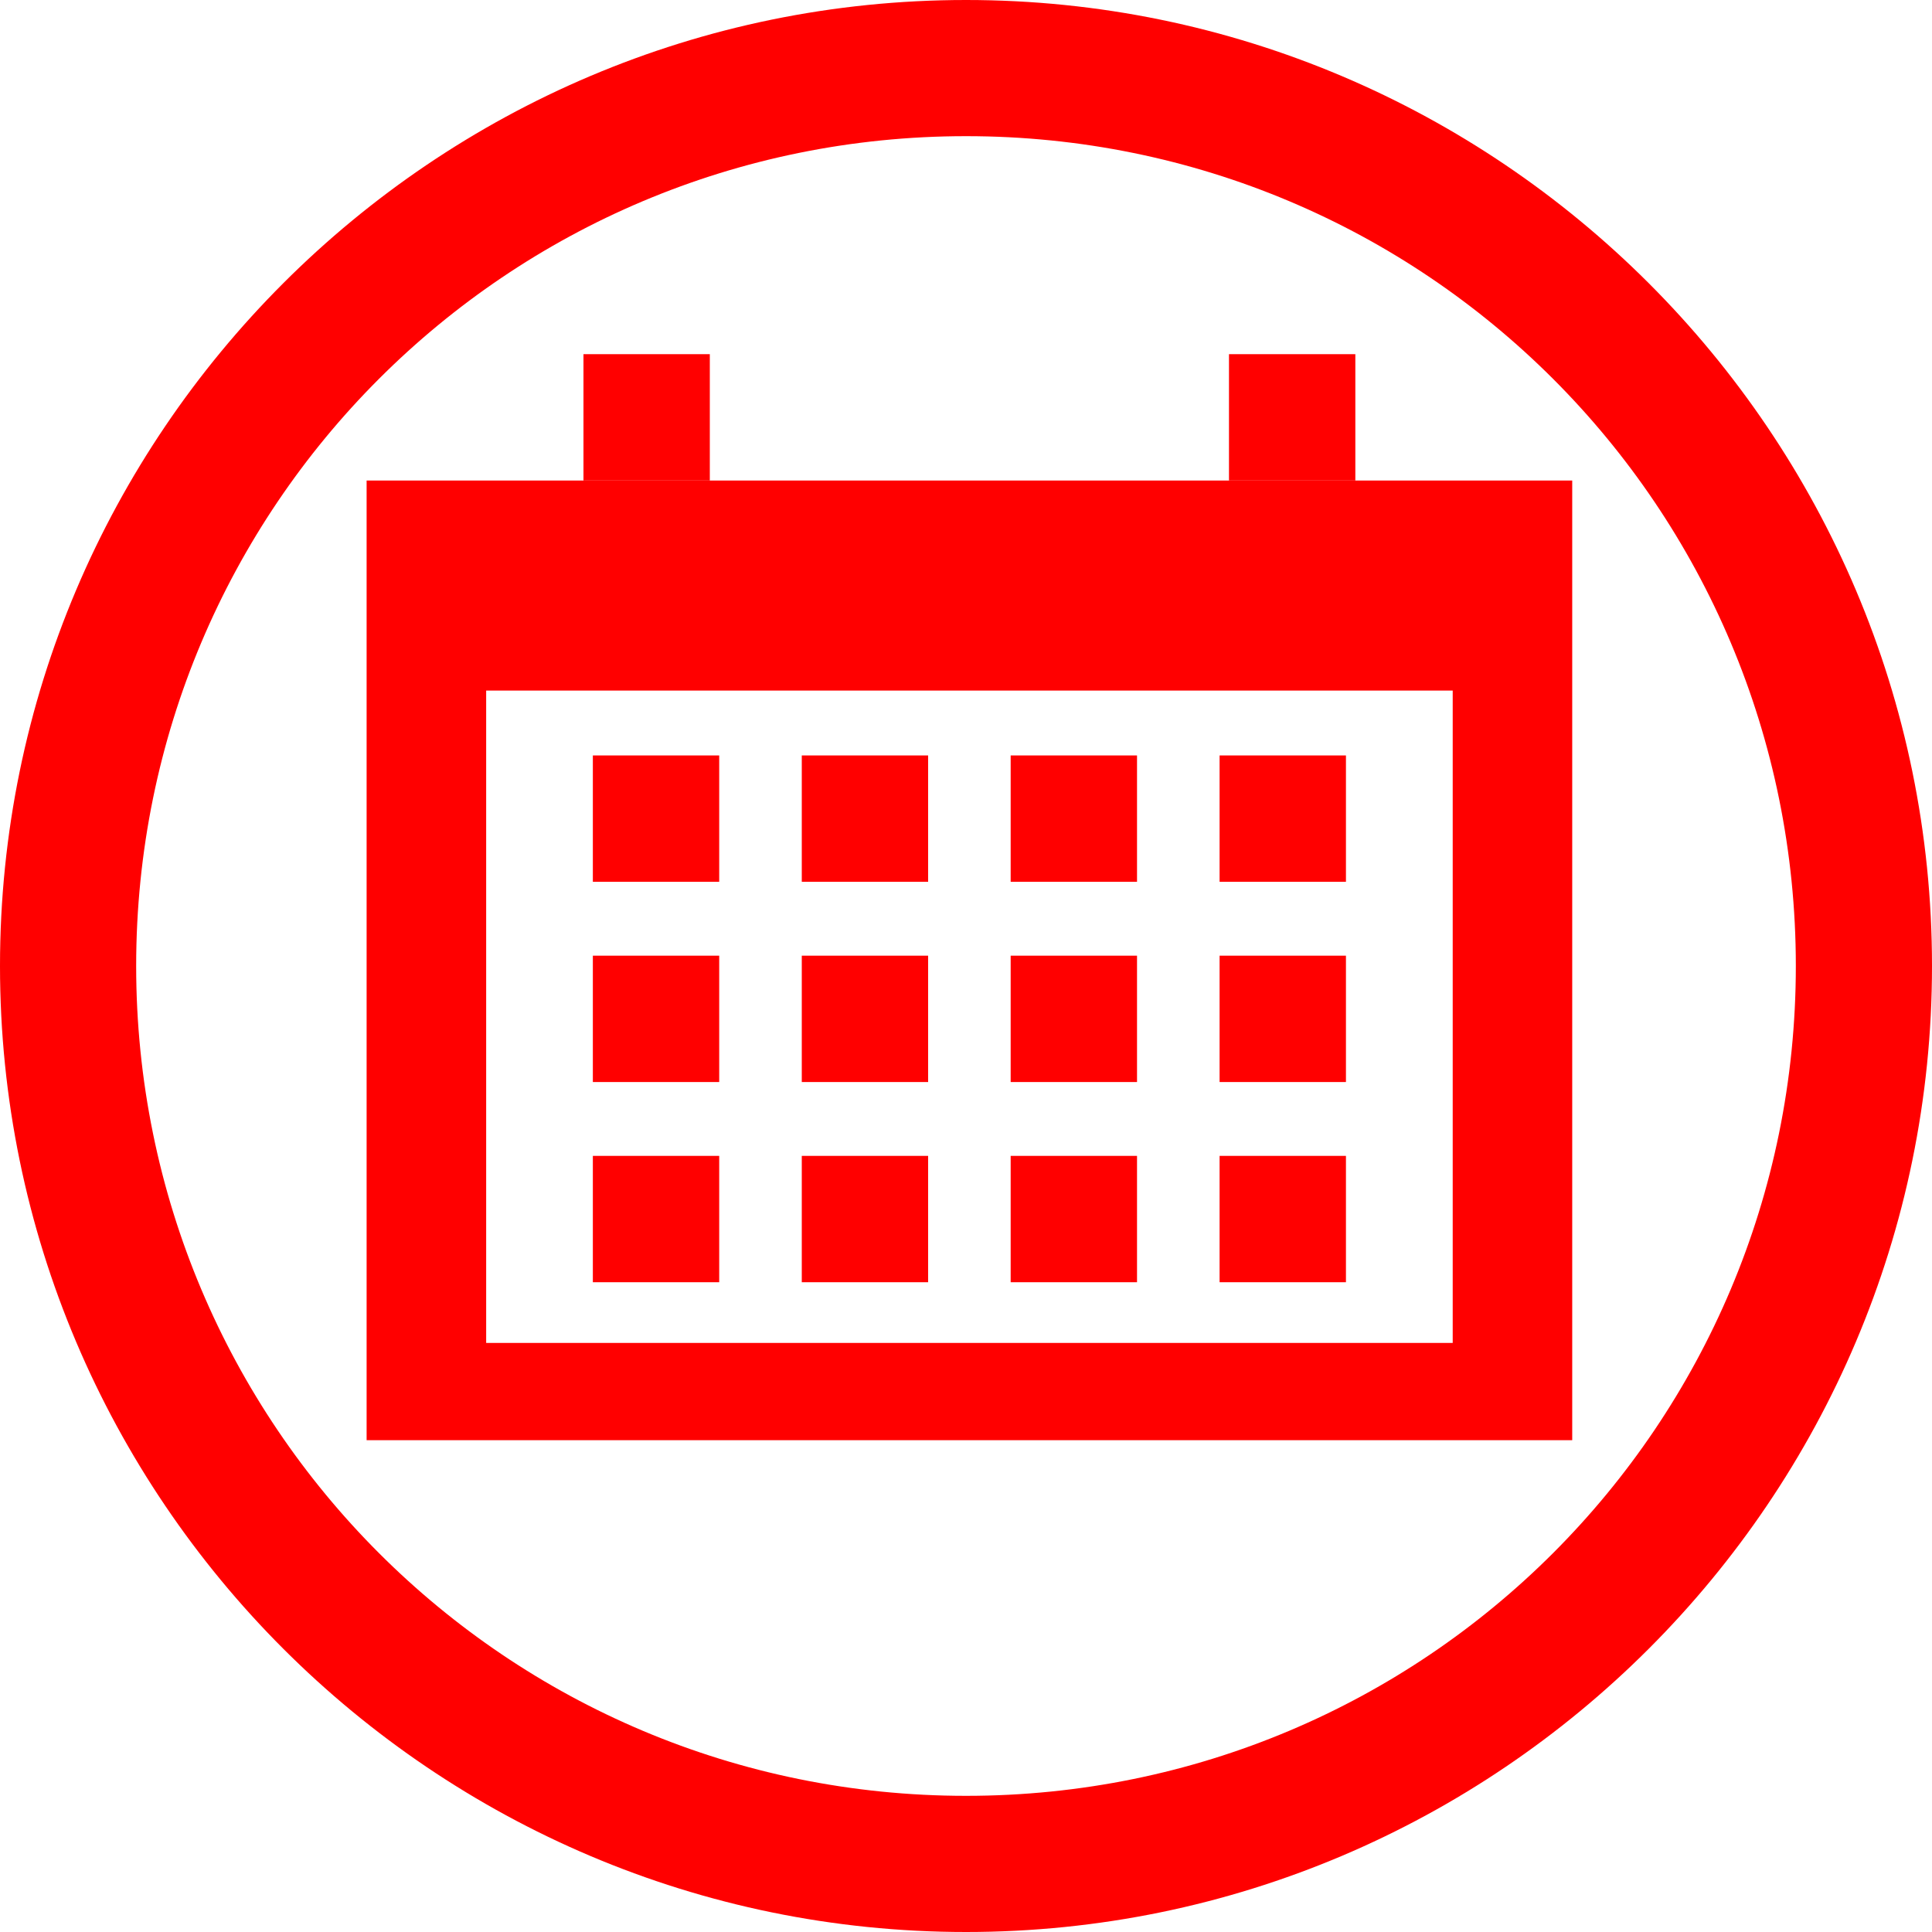 <?xml version="1.0" encoding="UTF-8" standalone="no"?>
<!-- Created with Inkscape (http://www.inkscape.org/) -->

<svg
   xmlns:dc="http://purl.org/dc/elements/1.1/"
   xmlns:cc="http://creativecommons.org/ns#"
   xmlns:rdf="http://www.w3.org/1999/02/22-rdf-syntax-ns#"
   xmlns:svg="http://www.w3.org/2000/svg"
   xmlns="http://www.w3.org/2000/svg"
   xmlns:sodipodi="http://sodipodi.sourceforge.net/DTD/sodipodi-0.dtd"
   xmlns:inkscape="http://www.inkscape.org/namespaces/inkscape"
   width="50"
   height="50"
   id="svg2"
   version="1.1"
   inkscape:version="0.92.3 (2405546, 2018-03-11)"
   sodipodi:docname="button-calendar-red.svg">
  <defs
     id="defs4" />
  <sodipodi:namedview
     id="base"
     pagecolor="#ffffff"
     bordercolor="#666666"
     borderopacity="1.0"
     inkscape:pageopacity="0.0"
     inkscape:pageshadow="2"
     inkscape:zoom="11.313708"
     inkscape:cx="11.992006"
     inkscape:cy="23.861139"
     inkscape:document-units="px"
     inkscape:current-layer="layer1"
     showgrid="false"
     inkscape:window-width="1920"
     inkscape:window-height="1018"
     inkscape:window-x="-8"
     inkscape:window-y="-8"
     inkscape:window-maximized="1"
     fit-margin-top="0"
     fit-margin-left="0"
     fit-margin-right="0"
     fit-margin-bottom="0"
     units="px"
     inkscape:snap-bbox="true"
     inkscape:bbox-paths="true"
     inkscape:bbox-nodes="true"
     inkscape:snap-page="true" />
  <g
     inkscape:label="Ebene 1"
     inkscape:groupmode="layer"
     id="layer1"
     transform="translate(-320.596,-263.146)">
    <path
       style="color:#000000;font-style:normal;font-variant:normal;font-weight:normal;font-stretch:normal;font-size:medium;line-height:normal;font-family:sans-serif;font-variant-ligatures:normal;font-variant-position:normal;font-variant-caps:normal;font-variant-numeric:normal;font-variant-alternates:normal;font-feature-settings:normal;text-indent:0;text-align:start;text-decoration:none;text-decoration-line:none;text-decoration-style:solid;text-decoration-color:#000000;letter-spacing:normal;word-spacing:normal;text-transform:none;writing-mode:lr-tb;direction:ltr;text-orientation:mixed;dominant-baseline:auto;baseline-shift:baseline;text-anchor:start;white-space:normal;shape-padding:0;clip-rule:nonzero;display:inline;overflow:visible;visibility:visible;opacity:1;isolation:auto;mix-blend-mode:normal;color-interpolation:sRGB;color-interpolation-filters:linearRGB;solid-color:#000000;solid-opacity:1;vector-effect:none;fill:#ff0000;fill-opacity:1;fill-rule:nonzero;stroke:none;stroke-width:3.524;stroke-linecap:round;stroke-linejoin:miter;stroke-miterlimit:4;stroke-dasharray:none;stroke-dashoffset:0;stroke-opacity:1;color-rendering:auto;image-rendering:auto;shape-rendering:auto;text-rendering:auto;enable-background:accumulate"
       d="m 345.597,263.146 c -13.786,0 -25.001,11.213 -25.001,24.999 0,13.786 11.215,25.001 25.001,25.001 13.786,0 24.999,-11.215 24.999,-25.001 0,-13.786 -11.213,-24.999 -24.999,-24.999 z m 0,3.524 c 11.882,0 21.475,9.593 21.475,21.475 0,11.882 -9.593,21.477 -21.475,21.477 -11.882,0 -21.477,-9.595 -21.477,-21.477 0,-11.882 9.595,-21.475 21.477,-21.475 z"
       id="path13925"
       inkscape:connector-curvature="0" />
    <path
       style="opacity:1;fill:#ff0000;fill-opacity:1;stroke:none;stroke-width:0.443;stroke-linecap:round;stroke-linejoin:miter;stroke-miterlimit:4;stroke-dasharray:none;stroke-opacity:1"
       d="m 330.084,275.582 v 24.836 h 31.201 v -24.836 z m 3.094,5.436 h 25.014 v 16.883 h -25.014 z"
       id="rect8480"
       inkscape:connector-curvature="0" />
    <rect
       style="opacity:1;fill:#ff0000;fill-opacity:1;stroke:none;stroke-width:0.378;stroke-linecap:round;stroke-linejoin:miter;stroke-miterlimit:4;stroke-dasharray:none;stroke-opacity:1"
       id="rect8498"
       width="3.27"
       height="3.27"
       x="335.939"
       y="282.697" />
    <rect
       style="opacity:1;fill:#ff0000;fill-opacity:1;stroke:none;stroke-width:0.378;stroke-linecap:round;stroke-linejoin:miter;stroke-miterlimit:4;stroke-dasharray:none;stroke-opacity:1"
       id="rect8498-9"
       width="3.27"
       height="3.27"
       x="341.346"
       y="282.697" />
    <rect
       style="opacity:1;fill:#ff0000;fill-opacity:1;stroke:none;stroke-width:0.378;stroke-linecap:round;stroke-linejoin:miter;stroke-miterlimit:4;stroke-dasharray:none;stroke-opacity:1"
       id="rect8498-3"
       width="3.27"
       height="3.27"
       x="346.752"
       y="282.697" />
    <rect
       style="opacity:1;fill:#ff0000;fill-opacity:1;stroke:none;stroke-width:0.378;stroke-linecap:round;stroke-linejoin:miter;stroke-miterlimit:4;stroke-dasharray:none;stroke-opacity:1"
       id="rect8498-98"
       width="3.27"
       height="3.27"
       x="352.159"
       y="282.697" />
    <rect
       style="opacity:1;fill:#ff0000;fill-opacity:1;stroke:none;stroke-width:0.378;stroke-linecap:round;stroke-linejoin:miter;stroke-miterlimit:4;stroke-dasharray:none;stroke-opacity:1"
       id="rect8498-8"
       width="3.27"
       height="3.27"
       x="335.939"
       y="287.879" />
    <rect
       style="opacity:1;fill:#ff0000;fill-opacity:1;stroke:none;stroke-width:0.378;stroke-linecap:round;stroke-linejoin:miter;stroke-miterlimit:4;stroke-dasharray:none;stroke-opacity:1"
       id="rect8498-9-7"
       width="3.27"
       height="3.27"
       x="341.346"
       y="287.879" />
    <rect
       style="opacity:1;fill:#ff0000;fill-opacity:1;stroke:none;stroke-width:0.378;stroke-linecap:round;stroke-linejoin:miter;stroke-miterlimit:4;stroke-dasharray:none;stroke-opacity:1"
       id="rect8498-3-9"
       width="3.27"
       height="3.27"
       x="346.752"
       y="287.879" />
    <rect
       style="opacity:1;fill:#ff0000;fill-opacity:1;stroke:none;stroke-width:0.378;stroke-linecap:round;stroke-linejoin:miter;stroke-miterlimit:4;stroke-dasharray:none;stroke-opacity:1"
       id="rect8498-98-0"
       width="3.27"
       height="3.27"
       x="352.159"
       y="287.879" />
    <rect
       style="opacity:1;fill:#ff0000;fill-opacity:1;stroke:none;stroke-width:0.378;stroke-linecap:round;stroke-linejoin:miter;stroke-miterlimit:4;stroke-dasharray:none;stroke-opacity:1"
       id="rect8498-5"
       width="3.27"
       height="3.27"
       x="335.939"
       y="293.06" />
    <rect
       style="opacity:1;fill:#ff0000;fill-opacity:1;stroke:none;stroke-width:0.378;stroke-linecap:round;stroke-linejoin:miter;stroke-miterlimit:4;stroke-dasharray:none;stroke-opacity:1"
       id="rect8498-9-6"
       width="3.27"
       height="3.27"
       x="341.346"
       y="293.06" />
    <rect
       style="opacity:1;fill:#ff0000;fill-opacity:1;stroke:none;stroke-width:0.378;stroke-linecap:round;stroke-linejoin:miter;stroke-miterlimit:4;stroke-dasharray:none;stroke-opacity:1"
       id="rect8498-3-0"
       width="3.27"
       height="3.27"
       x="346.752"
       y="293.06" />
    <rect
       style="opacity:1;fill:#ff0000;fill-opacity:1;stroke:none;stroke-width:0.378;stroke-linecap:round;stroke-linejoin:miter;stroke-miterlimit:4;stroke-dasharray:none;stroke-opacity:1"
       id="rect8498-98-2"
       width="3.27"
       height="3.27"
       x="352.159"
       y="293.06" />
    <rect
       style="opacity:1;fill:#ff0000;fill-opacity:1;stroke:none;stroke-width:0.378;stroke-linecap:round;stroke-linejoin:miter;stroke-miterlimit:4;stroke-dasharray:none;stroke-opacity:1"
       id="rect8498-98-2-4"
       width="3.27"
       height="3.27"
       x="335.696"
       y="272.312" />
    <rect
       style="opacity:1;fill:#ff0000;fill-opacity:1;stroke:none;stroke-width:0.378;stroke-linecap:round;stroke-linejoin:miter;stroke-miterlimit:4;stroke-dasharray:none;stroke-opacity:1"
       id="rect8498-98-2-0"
       width="3.27"
       height="3.27"
       x="352.402"
       y="272.312" />
  </g>
</svg>
